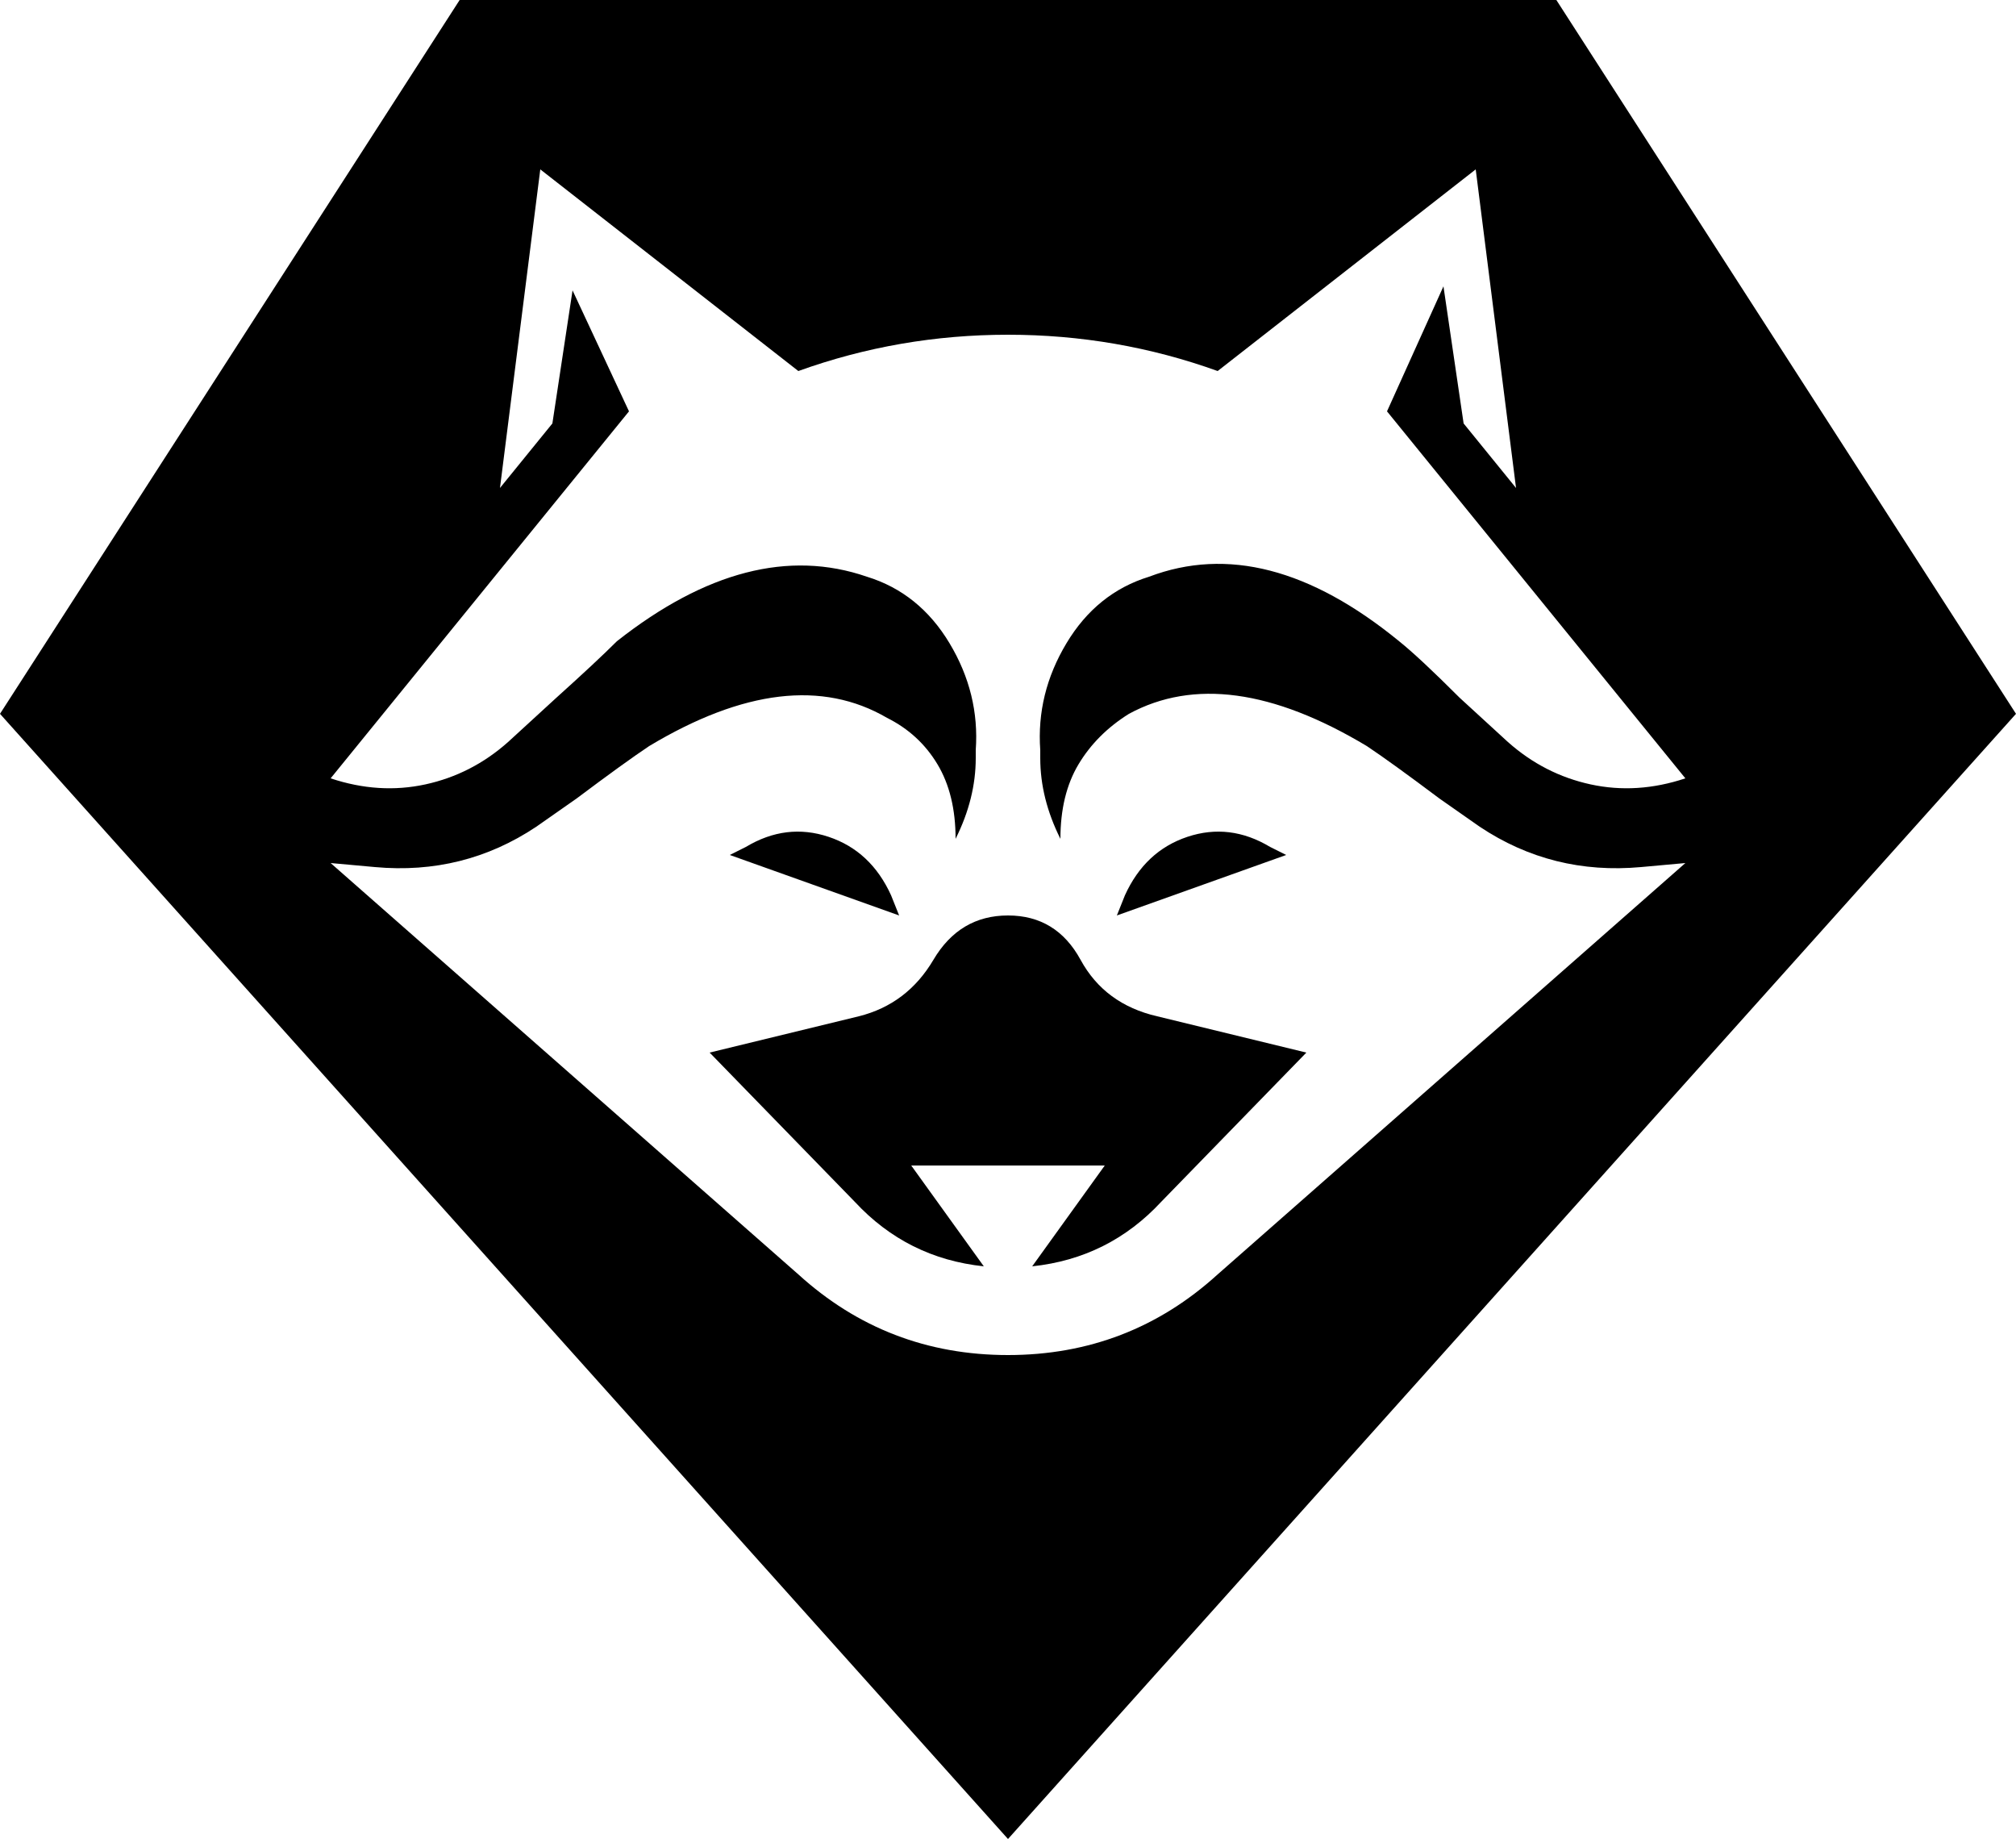 <?xml version="1.0" encoding="utf-8" ?>
<svg baseProfile="full" height="456px" version="1.1" viewBox="6 28 500 456" width="500px" xmlns="http://www.w3.org/2000/svg" xmlns:ev="http://www.w3.org/2001/xml-events" xmlns:xlink="http://www.w3.org/1999/xlink"><defs /><path d="M256 28 506 307 392 484H120L6 307ZM373 279Q391 267 413 269L424 270L308 168Q286 148 256.0 148.0Q226 148 204 168L88 270L99 269Q121 267 139 279L149 286Q161 295 167 299Q202 320 226 306Q234 302 238.5 294.5Q243 287 243 276Q248 286 248 296V298Q249 312 241.5 324.5Q234 337 221 341Q192 351 159 325Q154 320 144 311L132 300Q123 292 111.5 289.5Q100 287 88 291L162 382L148 412L143 379L130 363L140 442L204 392Q229 401 256.0 401.0Q283 401 308 392L372 442L382 363L369 379L364 413L350 382L424 291Q412 287 400.5 289.5Q389 292 380 300L368 311Q358 321 353 325Q320 352 291 341Q278 337 270.5 324.5Q263 312 264 298V296Q264 286 269 276Q269 287 273.5 294.5Q278 302 286 307Q310 320 345 299Q351 295 363 286ZM321 274Q311 280 300.5 276.5Q290 273 285 262L283 257L325 272ZM227 262Q222 273 211.5 276.5Q201 280 191 274L187 272L229 257ZM262 170Q281 172 294 186L330 223L293 232Q280 235 274.0 246.0Q268 257 256.0 257.0Q244 257 237.5 246.0Q231 235 219 232L182 223L218 186Q231 172 250 170L232 195H280Z"  transform="scale(1, -1) translate(0, -512)" /></svg>